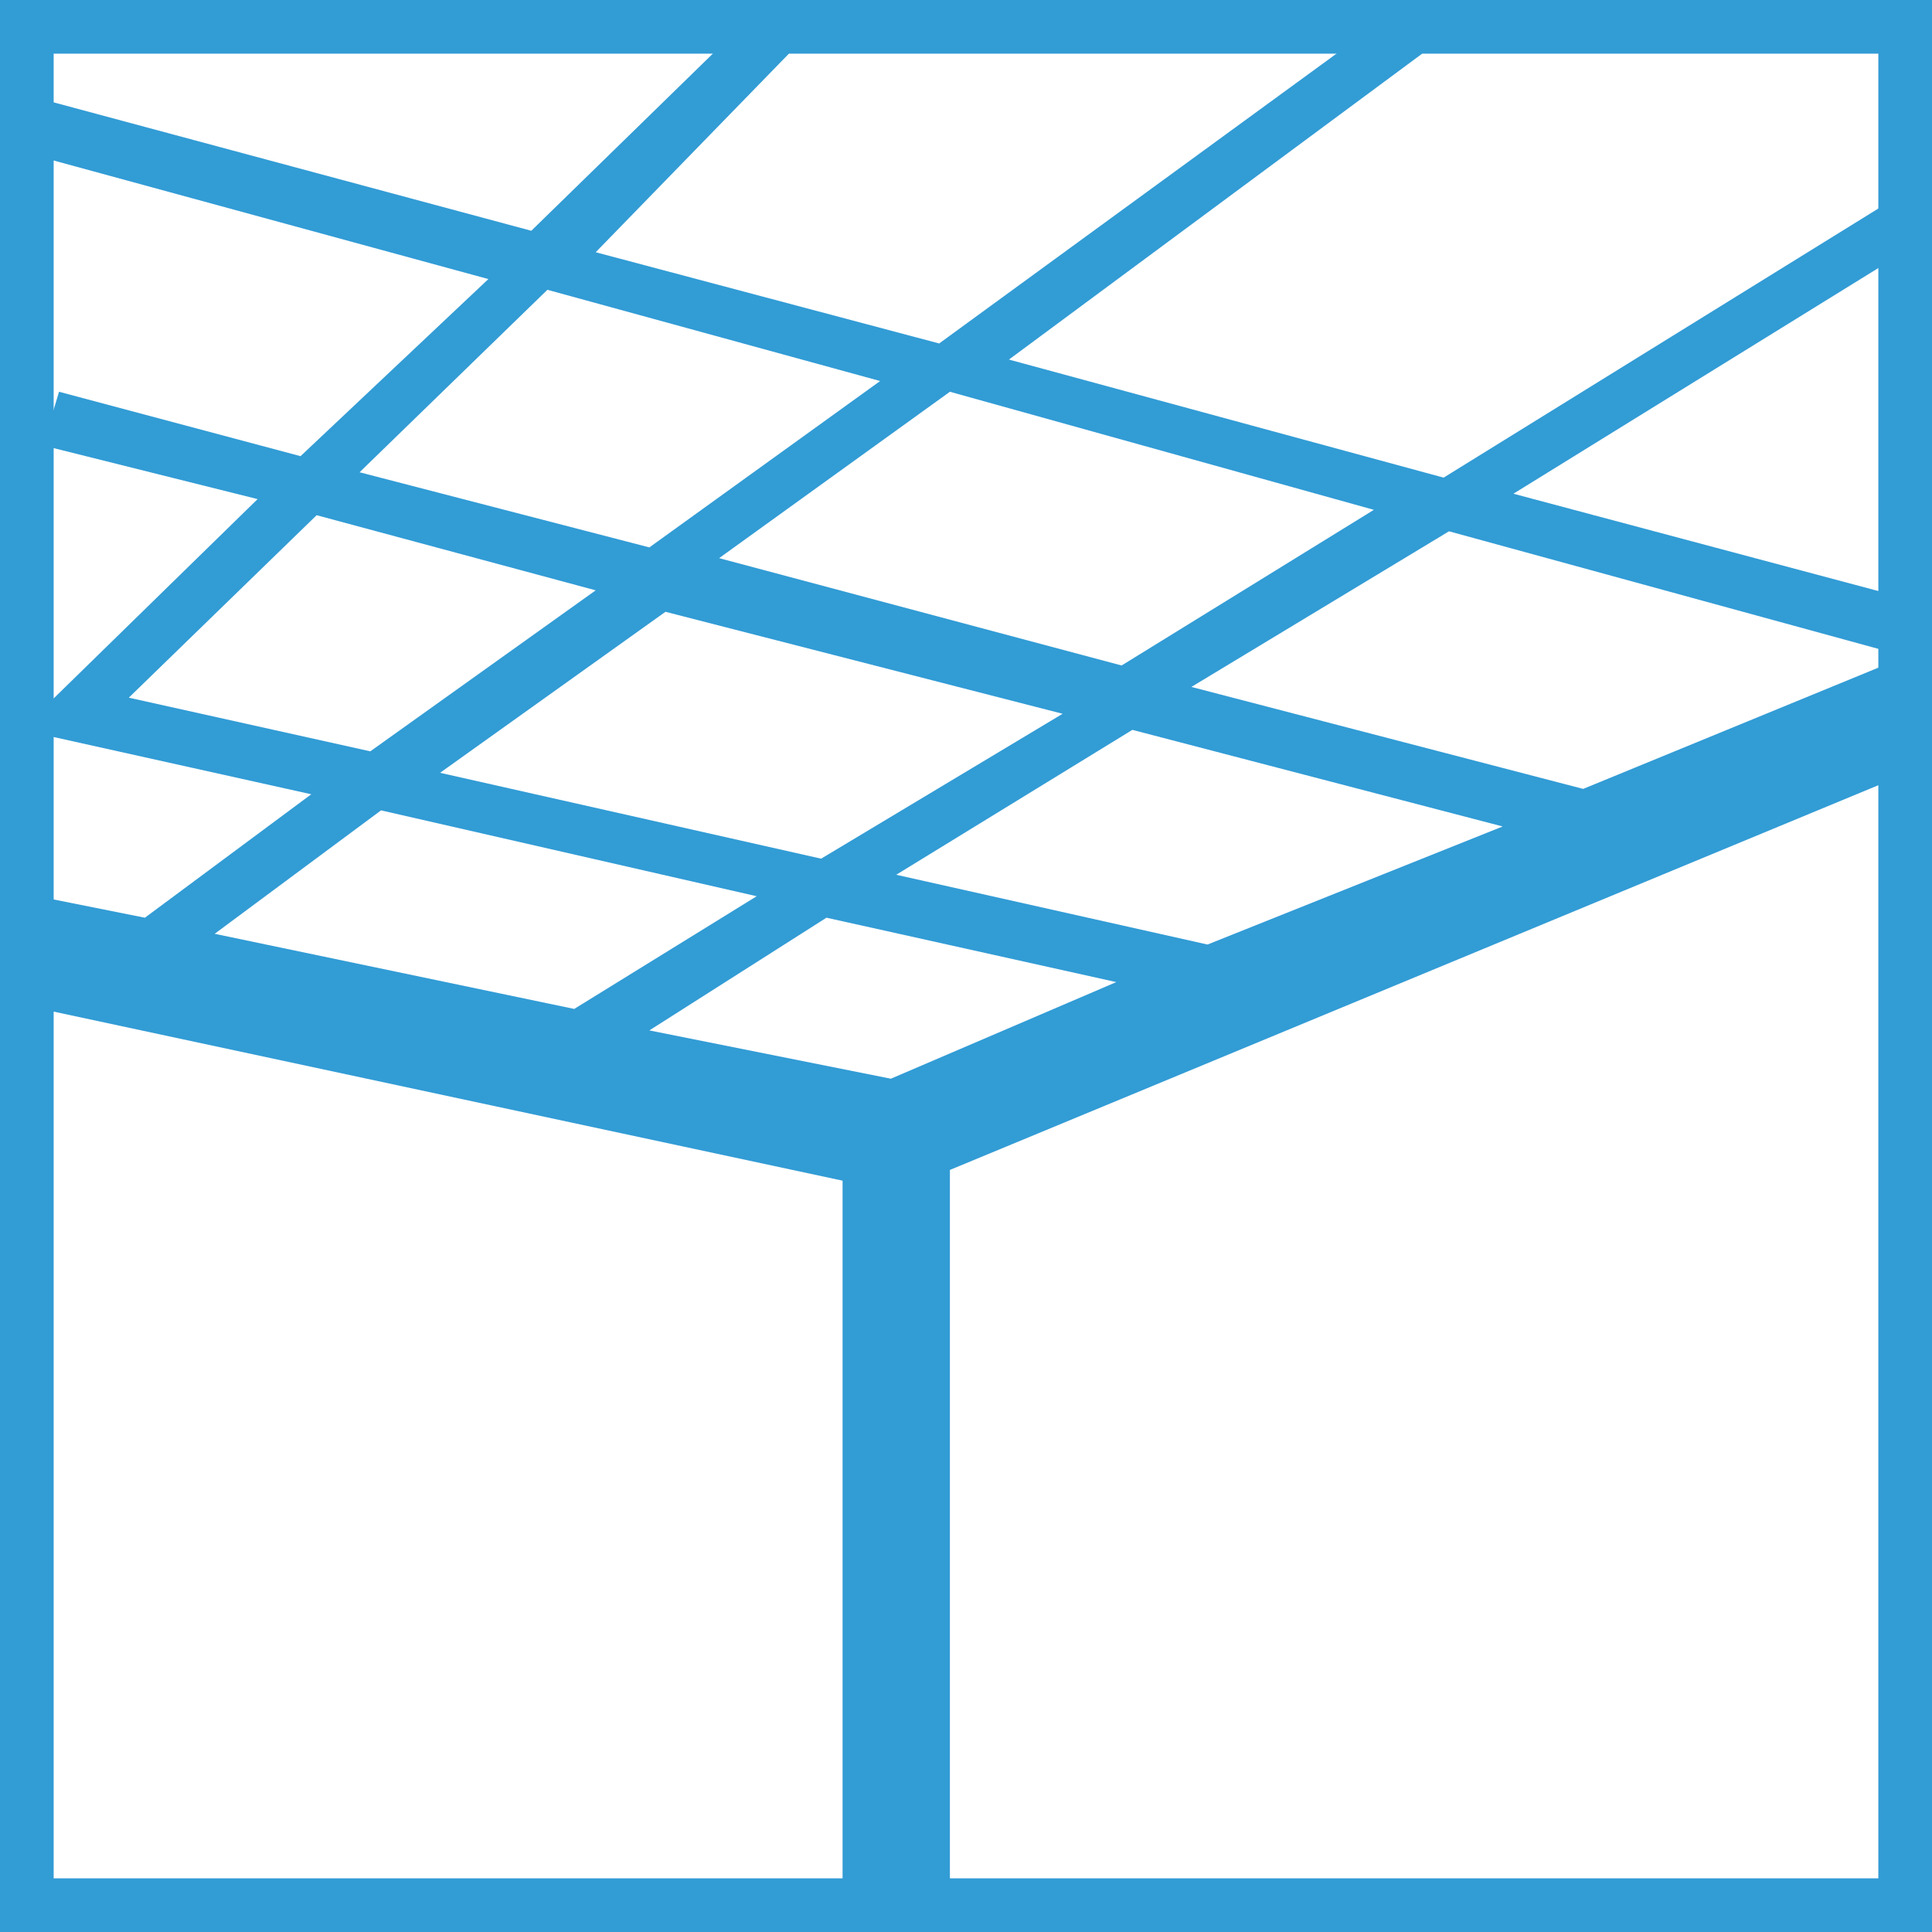 <svg version="1.1" id="Layer_1" xmlns="http://www.w3.org/2000/svg" x="0" y="0" width="36" height="36" xml:space="preserve"><style>.st0{fill:#329cd5}</style><path class="st0" d="M35.1 12.4l-5.6 2.3-7.3-1.9L27 9.9l8.4 2.3.3-1-7.5-2 7.6-4.7-.5-.8-8.4 5.2-8.1-2.2L26.5 1 26 .2l-8.5 6.2-6.4-1.7L14.7 1 14 .3l-4.1 4L.6 1.8l-.3 1 8.8 2.4-3.5 3.3-4.5-1.2-.3 1 4 1-4.4 4.3 5.4 1.2-3.1 2.3-2-.4-.4 2L15.7 22v14h2V21.8l18.1-7.5-.7-1.9zm-7.1 3l-5.5 2.2-5.8-1.3 4.4-2.7 6.9 1.8zm-12.7.6l-7.1-1.6 4.2-3 7.4 1.9-4.5 2.7zm10.3-6.5l-4.7 2.9-7.5-2 4.3-3.1 7.9 2.2zM10.2 5.4l6.2 1.7-4.3 3.1-5.4-1.4 3.5-3.4zM2.4 13l3.5-3.4 5.2 1.4-4.2 3-4.5-1zm4.7 2.1l7 1.6-3.4 2.1L4 17.4l3.1-2.3zm9.5 5l-4.5-.9 3.3-2.1 5.4 1.2-4.2 1.8z"/><path class="st0" d="M35 1v34H1V1h34m1-1H0v36h36V0z"/></svg>